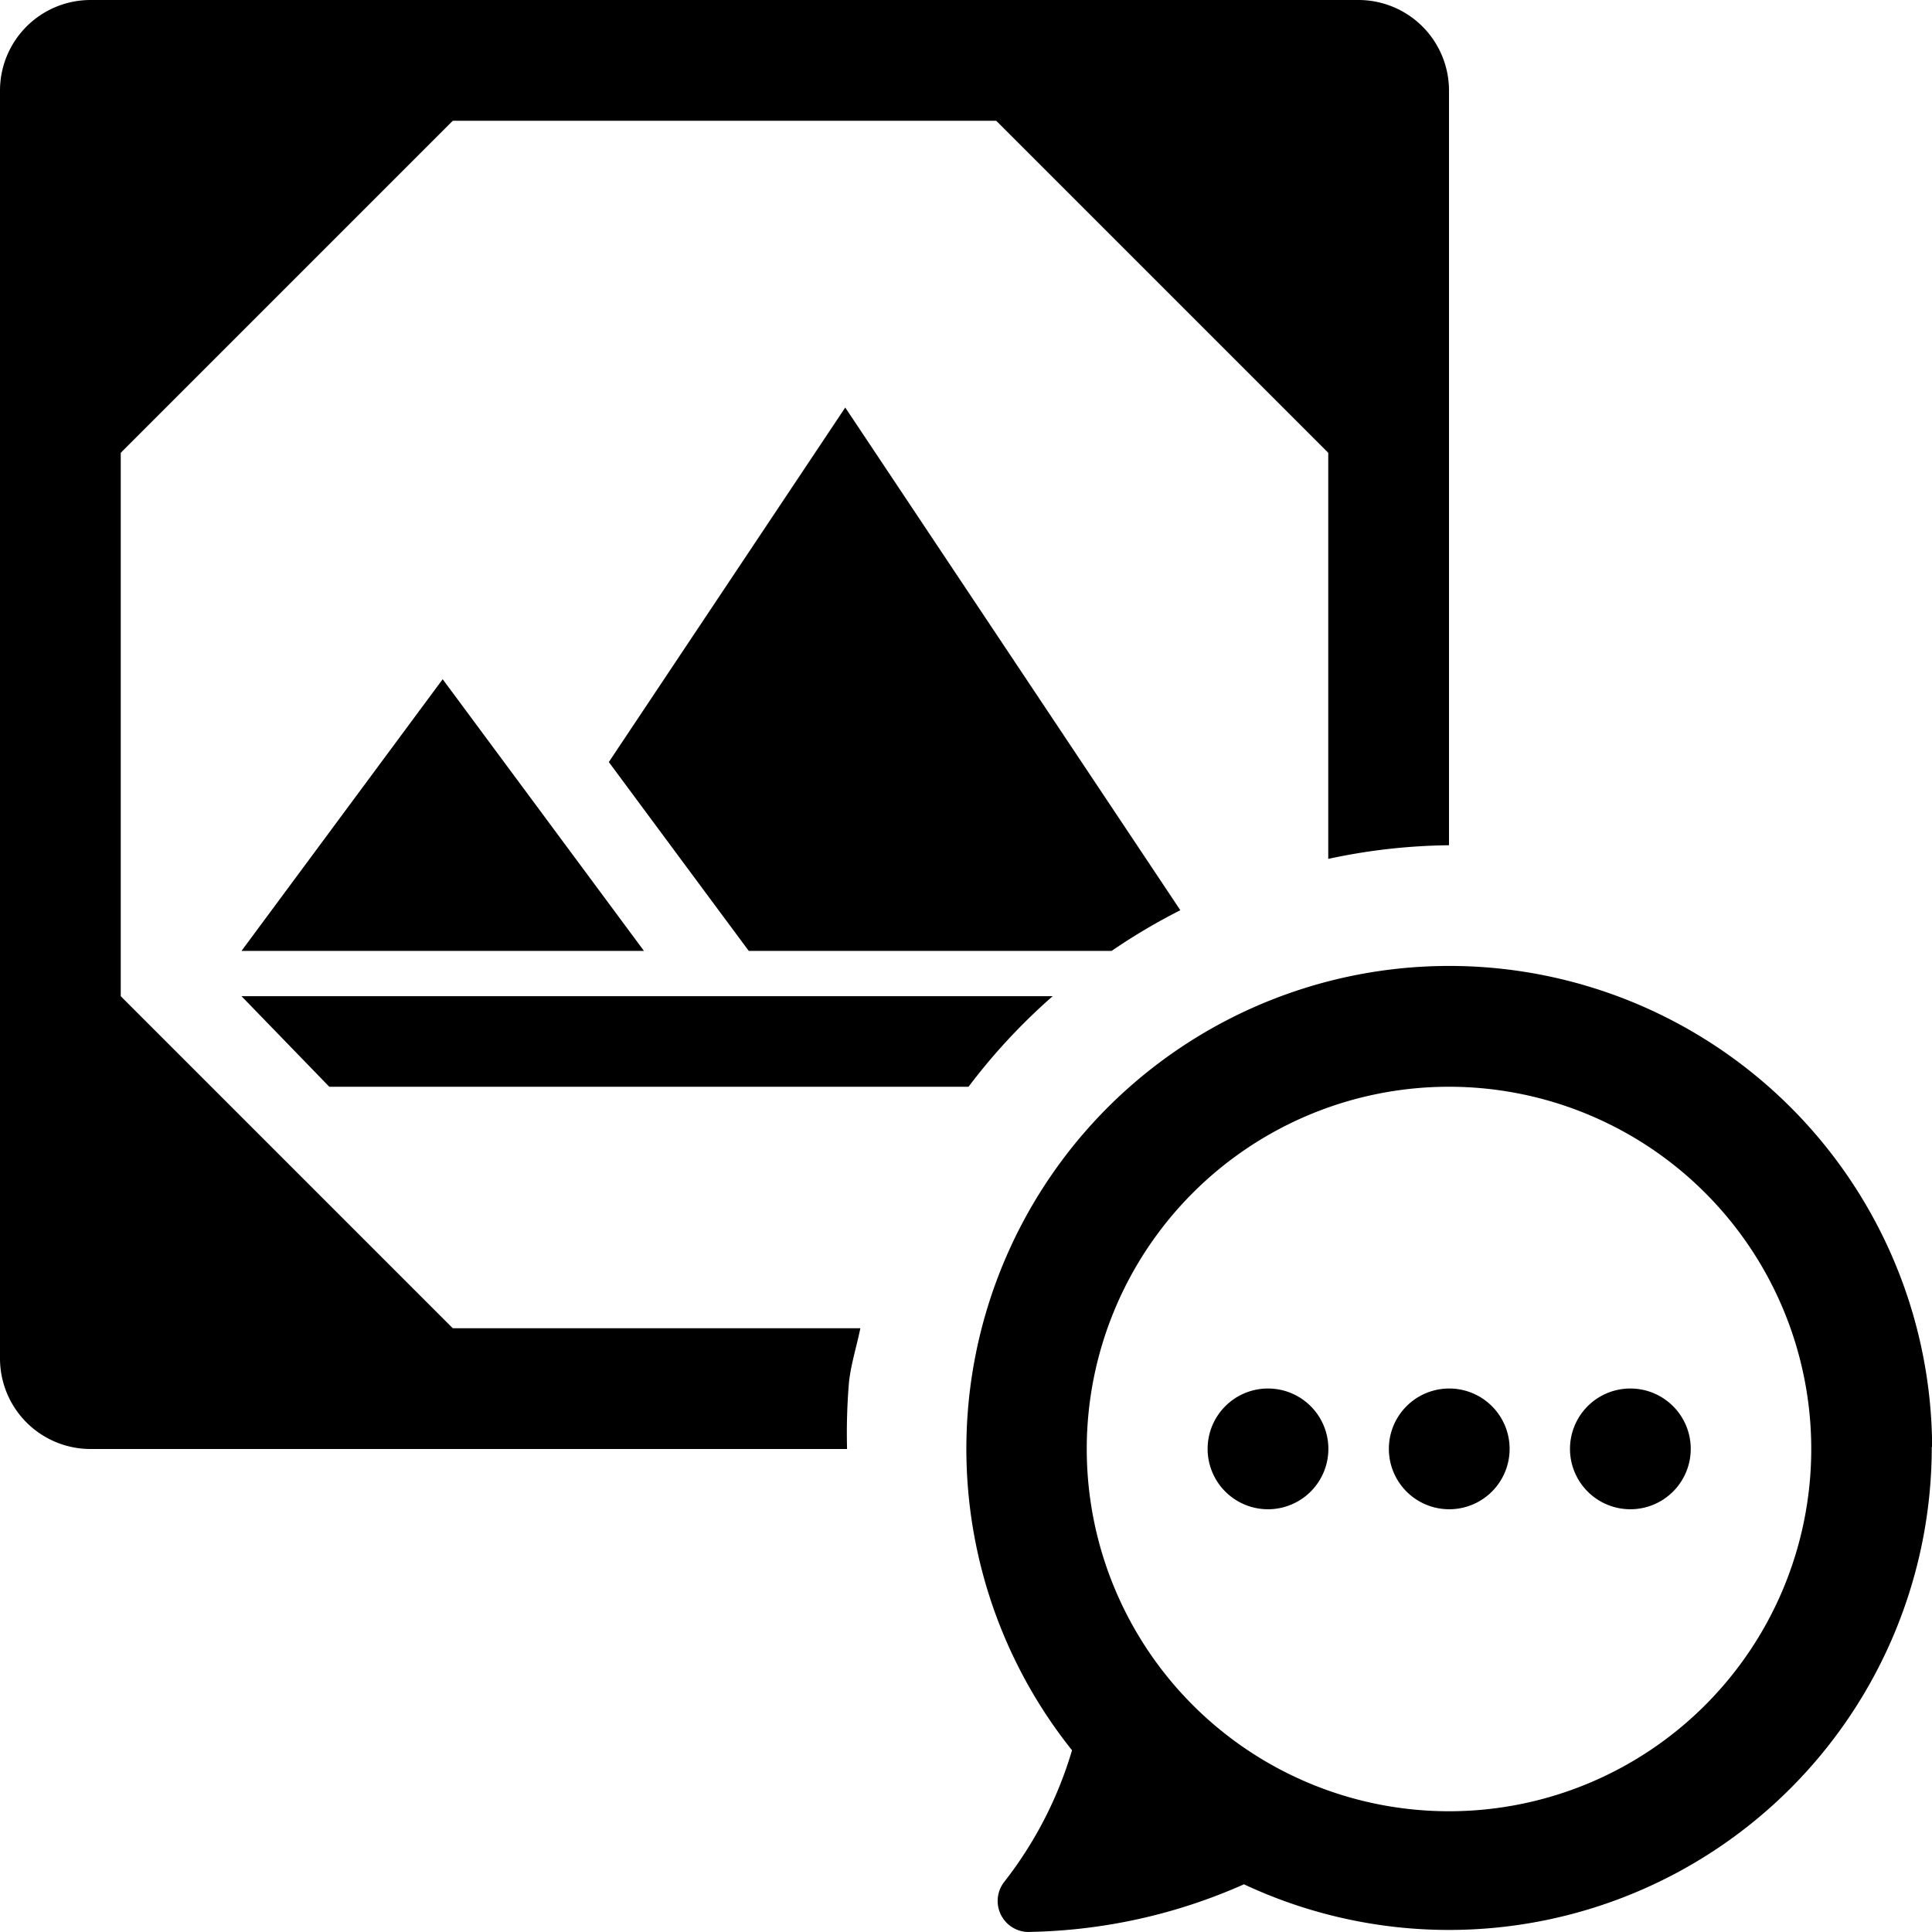 <svg viewBox="0 0 16 16" xmlns="http://www.w3.org/2000/svg"><path d="m7 3.375 2.775 4.163a4.982 4.982 0 0 0 -.569.337h-3.005l-.356-.48-.803-1.084zm-4.273 5.625h5.294a4.991 4.991 0 0 1 .697-.75h-6.718zm4.304 2.446c.017-.153.064-.297.094-.446h-3.375l-2.75-2.75v-4.5l2.75-2.75h4.5l2.75 2.75v3.363a4.95 4.95 0 0 1 .998-.113l.002 0v-6.25a.75.75 0 0 0 -.75-.75h-10.5a.75.75 0 0 0 -.75.75v10.5a.75.75 0 0 0 .75.75h6.265a5.014 5.014 0 0 1 .016-.554zm-5.031-3.571h3.333l-1.667-2.25zm14 4.111-.002-.002a3.999 3.999 0 0 1 -3.998 3.999h-.001a4.002 4.002 0 0 1 -1.697-.378 4.566 4.566 0 0 1 -1.762.394l-.022.001a.257.257 0 0 1 -.203-.413 3.268 3.268 0 0 0 .563-1.092 3.999 3.999 0 1 1 7.123-2.509zm-1 .014a3 3 0 1 0 -3 3 3 3 0 0 0 3-3zm-4.999-.001a.5.5 0 1 0 .5-.5.5.5 0 0 0 -.5.5zm1.501 0a.5.5 0 1 0 .5-.5.5.5 0 0 0 -.5.5zm1.5 0a.5.5 0 1 0 .5-.5.5.5 0 0 0 -.5.5z"/></svg>
